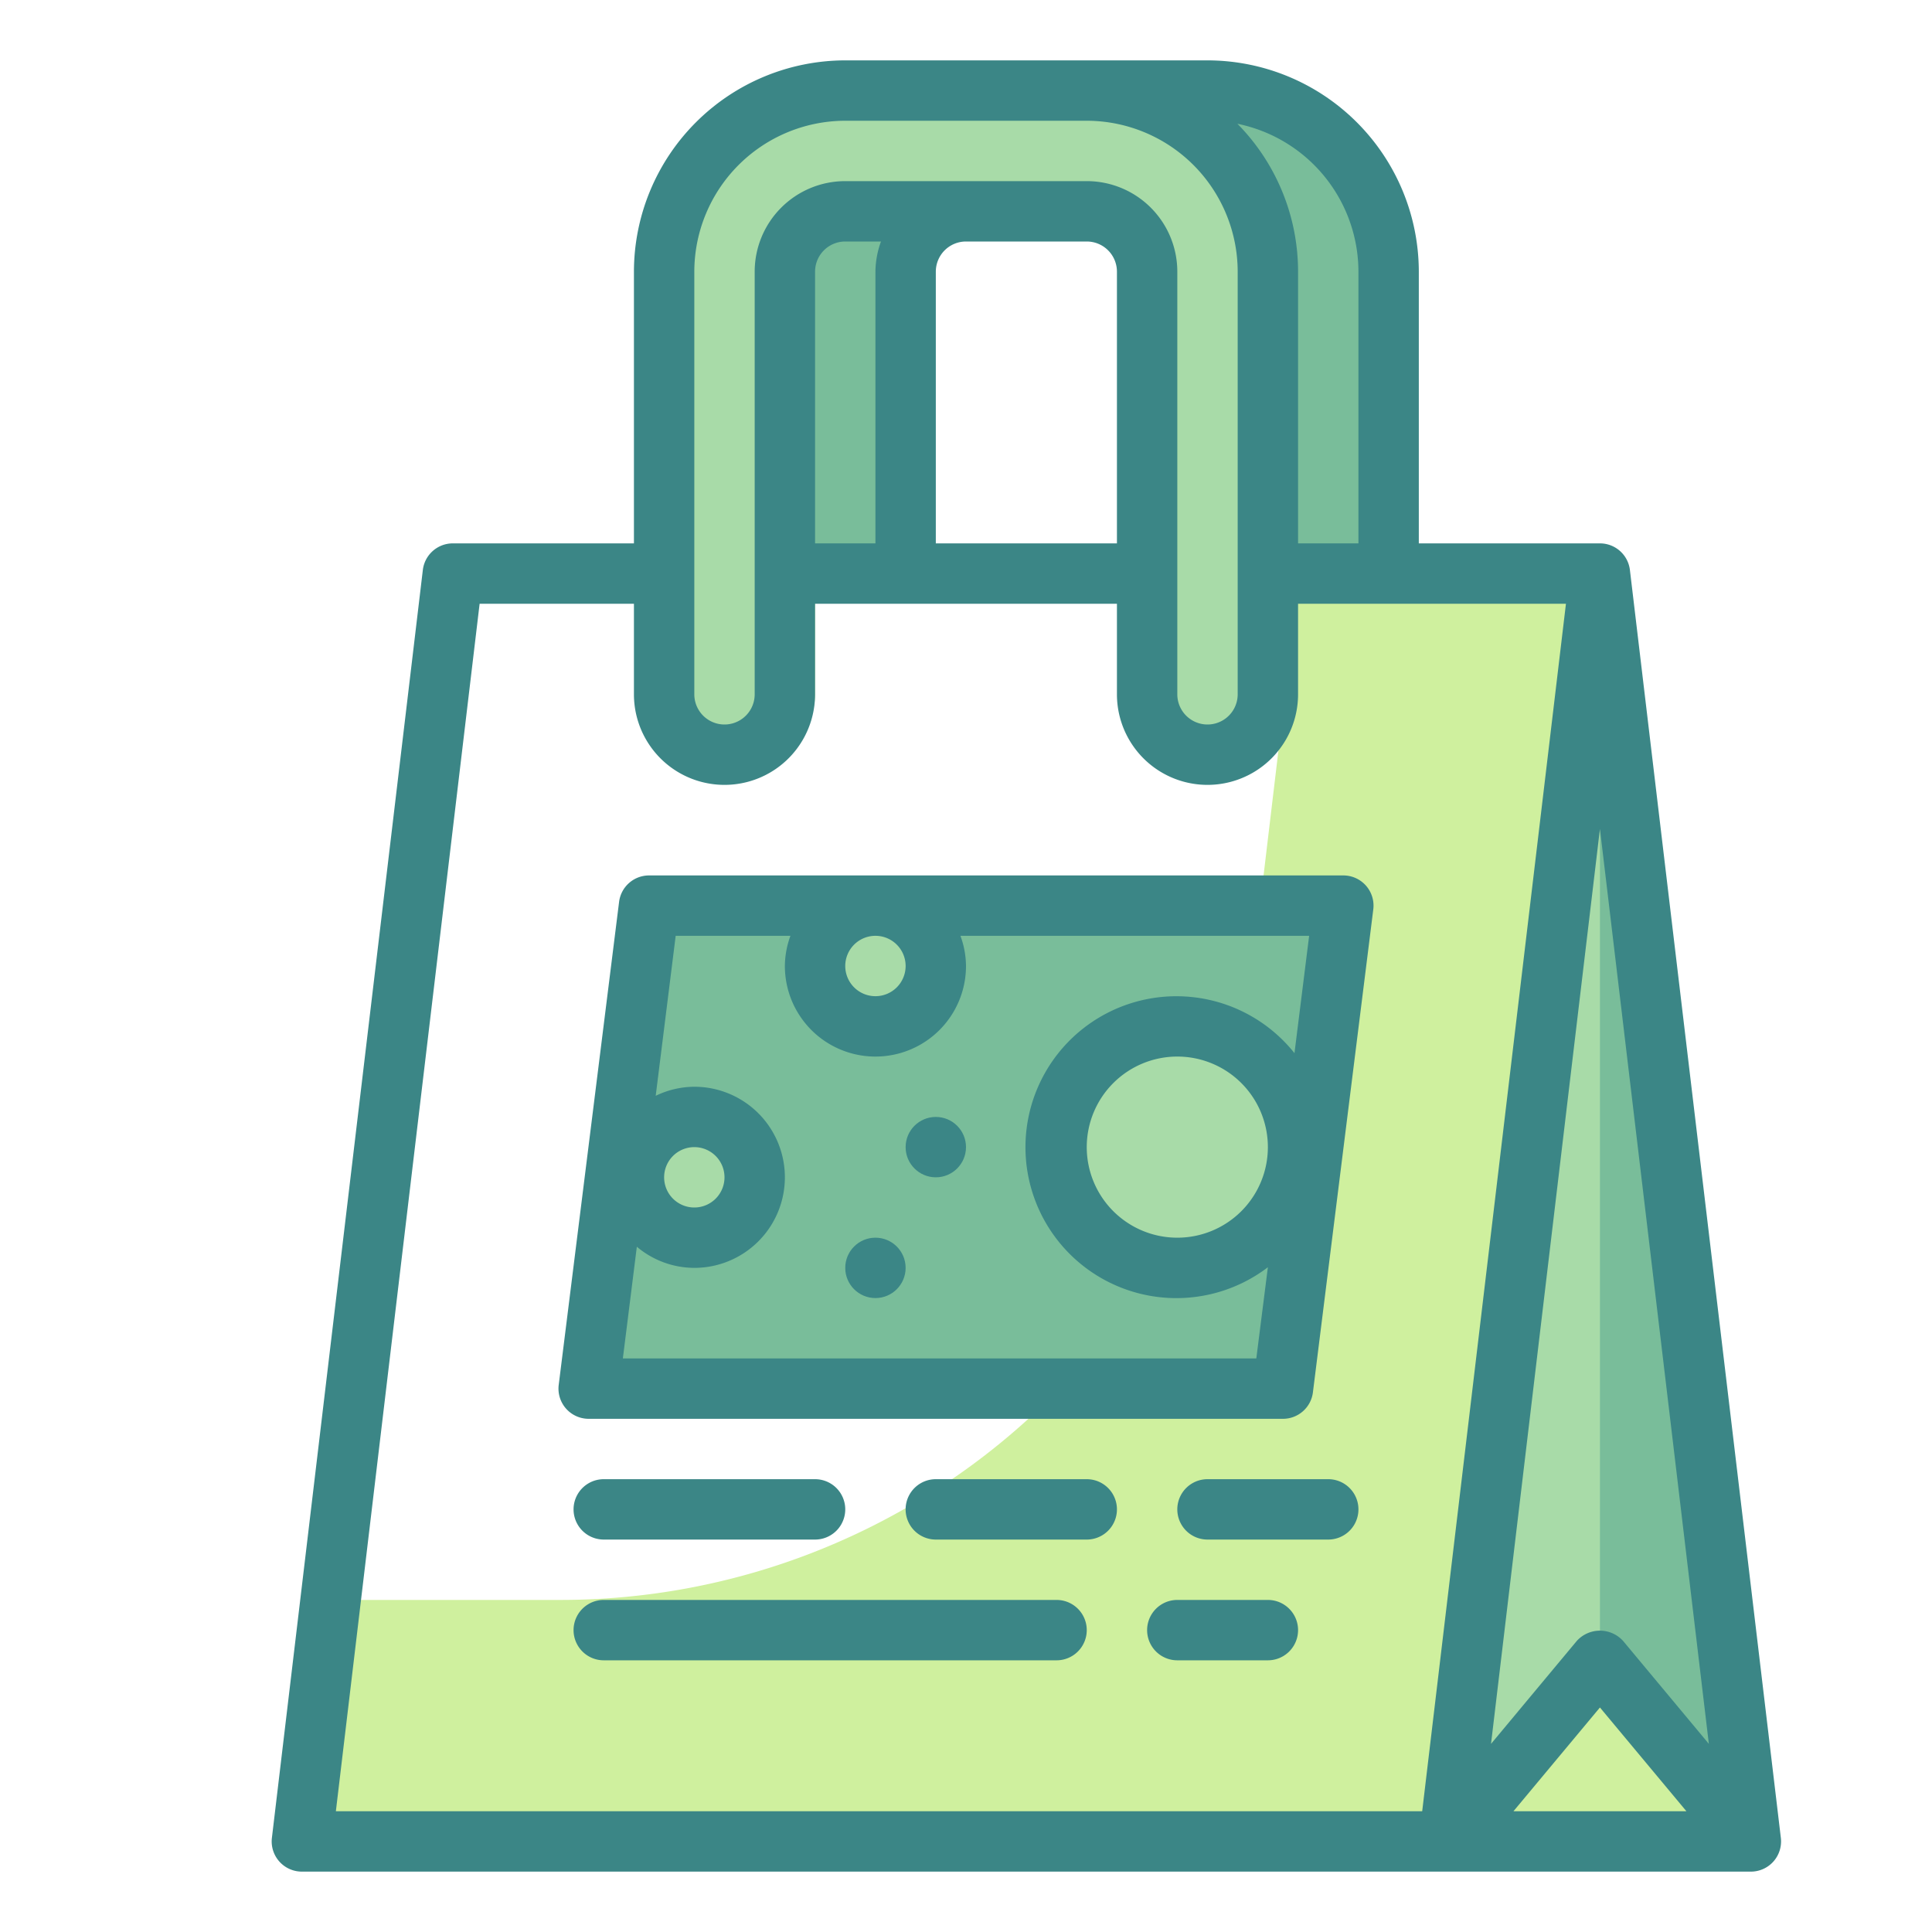 <svg height="512" viewBox="0 0 64 64" width="512" xmlns="http://www.w3.org/2000/svg"><g id="Twotone"><g id="Color_copy" data-name="Color copy"><g><path d="m30 19v-10a2 2 0 0 1 2-2h8a2 2 0 0 1 2 2v10h4v-10a6 6 0 0 0 -6-6h-8a6 6 0 0 0 -6 6v10z" fill="#79bd9a"/><path d="m53 19-5 42h10z" fill="#a8dba8"/><path d="m58 61-5-42v42z" fill="#79bd9a"/><path d="m53 55-5 6h10z" fill="#cff09e"/><path d="m43.048 19-1.634 13.719a23 23 0 0 1 -22.838 20.281h-7.624l-.952 8h38l5-42z" fill="#cff09e"/><path d="m42.5 46h-23l2-16h23z" fill="#79bd9a"/><g fill="#a8dba8"><circle cx="23" cy="39" r="2"/><circle cx="29" cy="32" r="2"/><circle cx="39" cy="38" r="4"/></g><path d="m38 19h5a0 0 0 0 1 0 0v4a2 2 0 0 1 -2 2h-1a2 2 0 0 1 -2-2v-4a0 0 0 0 1 0 0z" fill="#cff09e"/><path d="m22 19h5a0 0 0 0 1 0 0v4a2 2 0 0 1 -2 2h-1a2 2 0 0 1 -2-2v-4a0 0 0 0 1 0 0z" fill="#cff09e"/><path d="m22 9v14a2 2 0 0 0 2 2 2 2 0 0 0 2-2v-14a2 2 0 0 1 2-2h8a2 2 0 0 1 2 2v14a2 2 0 0 0 2 2 2 2 0 0 0 2-2v-14a6 6 0 0 0 -6-6h-8a6 6 0 0 0 -6 6z" fill="#a8dba8"/></g></g><g id="Stroke_Close_copy" data-name="Stroke Close copy"><g fill="#3b8686"><path d="m53.993 18.882a1 1 0 0 0 -.993-.882h-6v-9a7.008 7.008 0 0 0 -7-7h-12a7.008 7.008 0 0 0 -7 7v9h-6a1 1 0 0 0 -.993.882l-5 42a1 1 0 0 0 .993 1.118h48a1 1 0 0 0 .993-1.118zm2.615 38.886-2.84-3.409a1.035 1.035 0 0 0 -1.536 0l-2.84 3.409 3.608-30.309zm-.743 2.232h-5.73l2.865-3.437zm-10.865-51v9h-2v-9a6.974 6.974 0 0 0 -2.009-4.9 5.008 5.008 0 0 1 4.009 4.9zm-22 0a5.006 5.006 0 0 1 5-5h8a5.006 5.006 0 0 1 5 5v14a1 1 0 0 1 -2 0v-14a3 3 0 0 0 -3-3h-8a3 3 0 0 0 -3 3v14a1 1 0 0 1 -2 0zm6 9h-2v-9a1 1 0 0 1 1-1h1.184a2.966 2.966 0 0 0 -.184 1zm2-9a1 1 0 0 1 1-1h4a1 1 0 0 1 1 1v9h-6zm-15.112 11h5.112v3a3 3 0 0 0 6 0v-3h10v3a3 3 0 0 0 6 0v-3h8.874l-4.762 40h-35.986z"/><path d="m42.5 47a1 1 0 0 0 .992-.876l2-16a1 1 0 0 0 -.992-1.124h-23a1 1 0 0 0 -.992.876l-2 16a1 1 0 0 0 .992 1.124zm-12.5-15a1 1 0 1 1 -1-1 1 1 0 0 1 1 1zm-3.816-1a2.966 2.966 0 0 0 -.184 1 3 3 0 0 0 6 0 2.966 2.966 0 0 0 -.184-1h11.551l-.486 3.887a5 5 0 1 0 -.881 7.092l-.383 3.021h-20.984l.463-3.7a2.969 2.969 0 0 0 1.904.7 3 3 0 0 0 0-6 2.968 2.968 0 0 0 -1.279.3l.662-5.3zm15.816 7a3 3 0 1 1 -3-3 3 3 0 0 1 3 3zm-20 1a1 1 0 1 1 1 1 1 1 0 0 1 -1-1z"/><path d="m20 49a1 1 0 0 0 0 2h7a1 1 0 0 0 0-2z"/><path d="m36 49h-5a1 1 0 0 0 0 2h5a1 1 0 0 0 0-2z"/><path d="m44 49h-4a1 1 0 0 0 0 2h4a1 1 0 0 0 0-2z"/><path d="m35 53h-15a1 1 0 0 0 0 2h15a1 1 0 0 0 0-2z"/><path d="m42 53h-3a1 1 0 0 0 0 2h3a1 1 0 0 0 0-2z"/><circle cx="29" cy="42" r="1"/><circle cx="31" cy="38" r="1"/></g></g></g></svg>